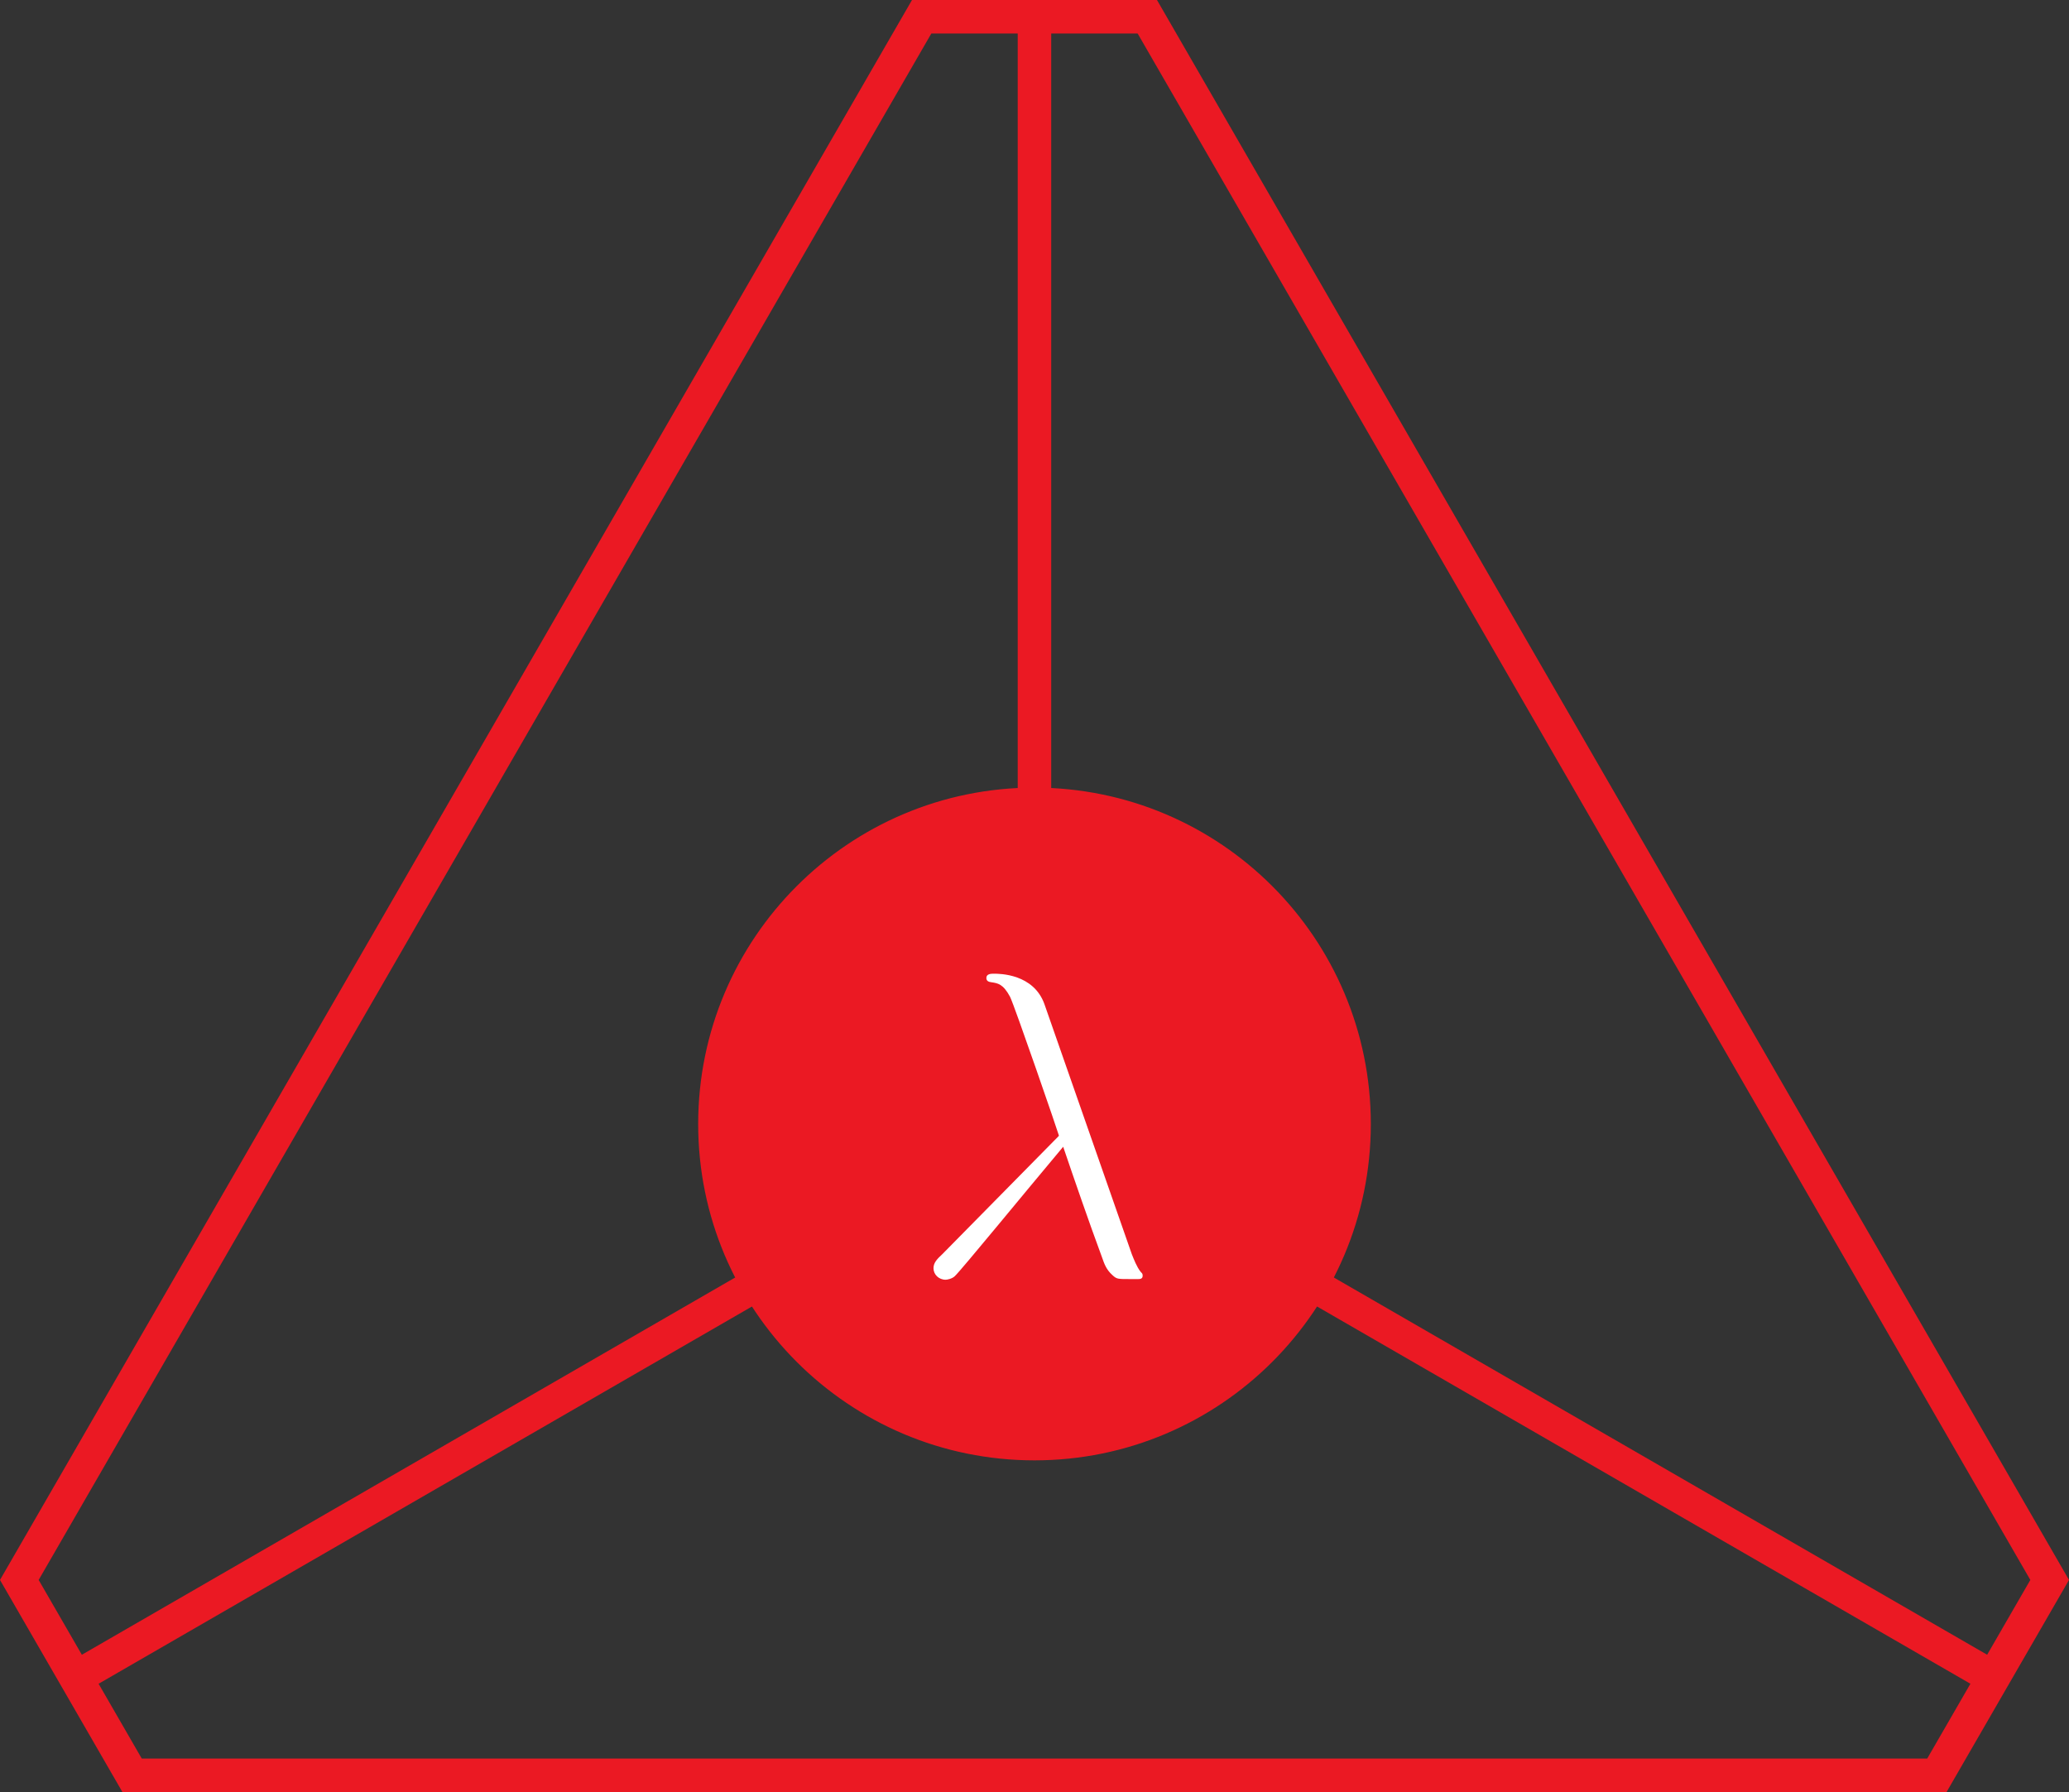 <?xml version="1.0" encoding="UTF-8" standalone="no"?>
<svg
   width="98.47pt"
   height="85.278pt"
   viewBox="0 0 98.47 85.278"
   version="1.1"
   id="svg925"
   xmlns:xlink="http://www.w3.org/1999/xlink"
   xmlns="http://www.w3.org/2000/svg"
   xmlns:svg="http://www.w3.org/2000/svg">
  <rect x="0" y="0" width="98.47" height="85.278" fill="#333333" stroke="none"/>
  <defs
     id="defs906">
    <g
       id="g904">
      <symbol
         overflow="visible"
         id="glyph0-0">
        <path
           style="stroke:none"
           d=""
           id="path892" />
      </symbol>
      <symbol
         overflow="visible"
         id="glyph0-1">
        <path
           style="stroke:none"
           d="m 4.172,0 v -0.312 h -0.312 C 2.953,-0.312 2.938,-0.422 2.938,-0.781 V -6.375 c 0,-0.25 0,-0.266 -0.234,-0.266 C 2.078,-6 1.203,-6 0.891,-6 v 0.312 c 0.203,0 0.781,0 1.297,-0.266 v 5.172 c 0,0.359 -0.031,0.469 -0.922,0.469 h -0.312 V 0 c 0.344,-0.031 1.203,-0.031 1.609,-0.031 0.391,0 1.266,0 1.609,0.031 z m 0,0"
           id="path895" />
      </symbol>
      <symbol
         overflow="visible"
         id="glyph1-0">
        <path
           style="stroke:none"
           d=""
           id="path898" />
      </symbol>
      <symbol
         overflow="visible"
         id="glyph1-1">
        <path
           style="stroke:none"
           d="m 6.375,-12.875 c -0.516,-1.453 -2.141,-1.453 -2.406,-1.453 -0.125,0 -0.359,0 -0.359,0.203 0,0.156 0.125,0.188 0.234,0.203 0.312,0.047 0.562,0.078 0.891,0.688 0.203,0.391 2.328,6.562 2.328,6.609 0,0.016 -0.016,0.031 -0.188,0.203 l -5.359,5.438 C 1.266,-0.75 1.094,-0.578 1.094,-0.312 c 0,0.297 0.25,0.547 0.578,0.547 0.078,0 0.312,-0.047 0.438,-0.172 0.328,-0.312 3.281,-3.922 5.156,-6.156 0.547,1.609 1.203,3.516 1.844,5.25 0.109,0.312 0.203,0.594 0.5,0.859 0.203,0.188 0.25,0.188 0.828,0.188 h 0.391 c 0.078,0 0.219,0 0.219,-0.156 0,-0.094 -0.016,-0.109 -0.094,-0.188 C 10.766,-0.375 10.625,-0.75 10.531,-0.984 Z m 0,0"
           id="path901" />
      </symbol>
    </g>
  </defs>
  <g
     id="surface1"
     transform="translate(-71.513,-56.691)">
    <path
       style="fill:none;stroke:#eb1923;stroke-width:1.594;stroke-linecap:butt;stroke-linejoin:miter;stroke-miterlimit:10;stroke-opacity:1"
       d="M 5.369,52.691 48.315,-21.696 42.947,-30.993 h -85.895 l -5.367,9.297 42.945,74.387 z m -5.371,0 V 15.808 M 45.631,-26.344 13.69,-7.903 m -59.32,-18.441 31.941,18.441"
       transform="matrix(1,0,0,-1,120.748,110.179)"
       id="path916" />
    <path
       style="fill:#eb1923;fill-opacity:1;fill-rule:nonzero;stroke:#eb1923;stroke-width:0.399;stroke-linecap:butt;stroke-linejoin:miter;stroke-miterlimit:10;stroke-opacity:1"
       d="m 15.807,-6.875e-4 c 0,8.73 -7.078,15.809 -15.809,15.809 -8.727,0 -15.805,-7.078 -15.805,-15.809 0,-8.73 7.078,-15.805 15.805,-15.805 8.73,0 15.809,7.074 15.809,15.805 z m 0,0"
       transform="matrix(1,0,0,-1,120.748,110.179)"
       id="path918" />
    <g
       style="fill:#ffffff;fill-opacity:1"
       id="g922">
      <use
         xlink:href="#glyph1-1"
         x="114.847"
         y="117.354"
         id="use920"
         width="100%"
         height="100%" />
    </g>
  </g>
</svg>
